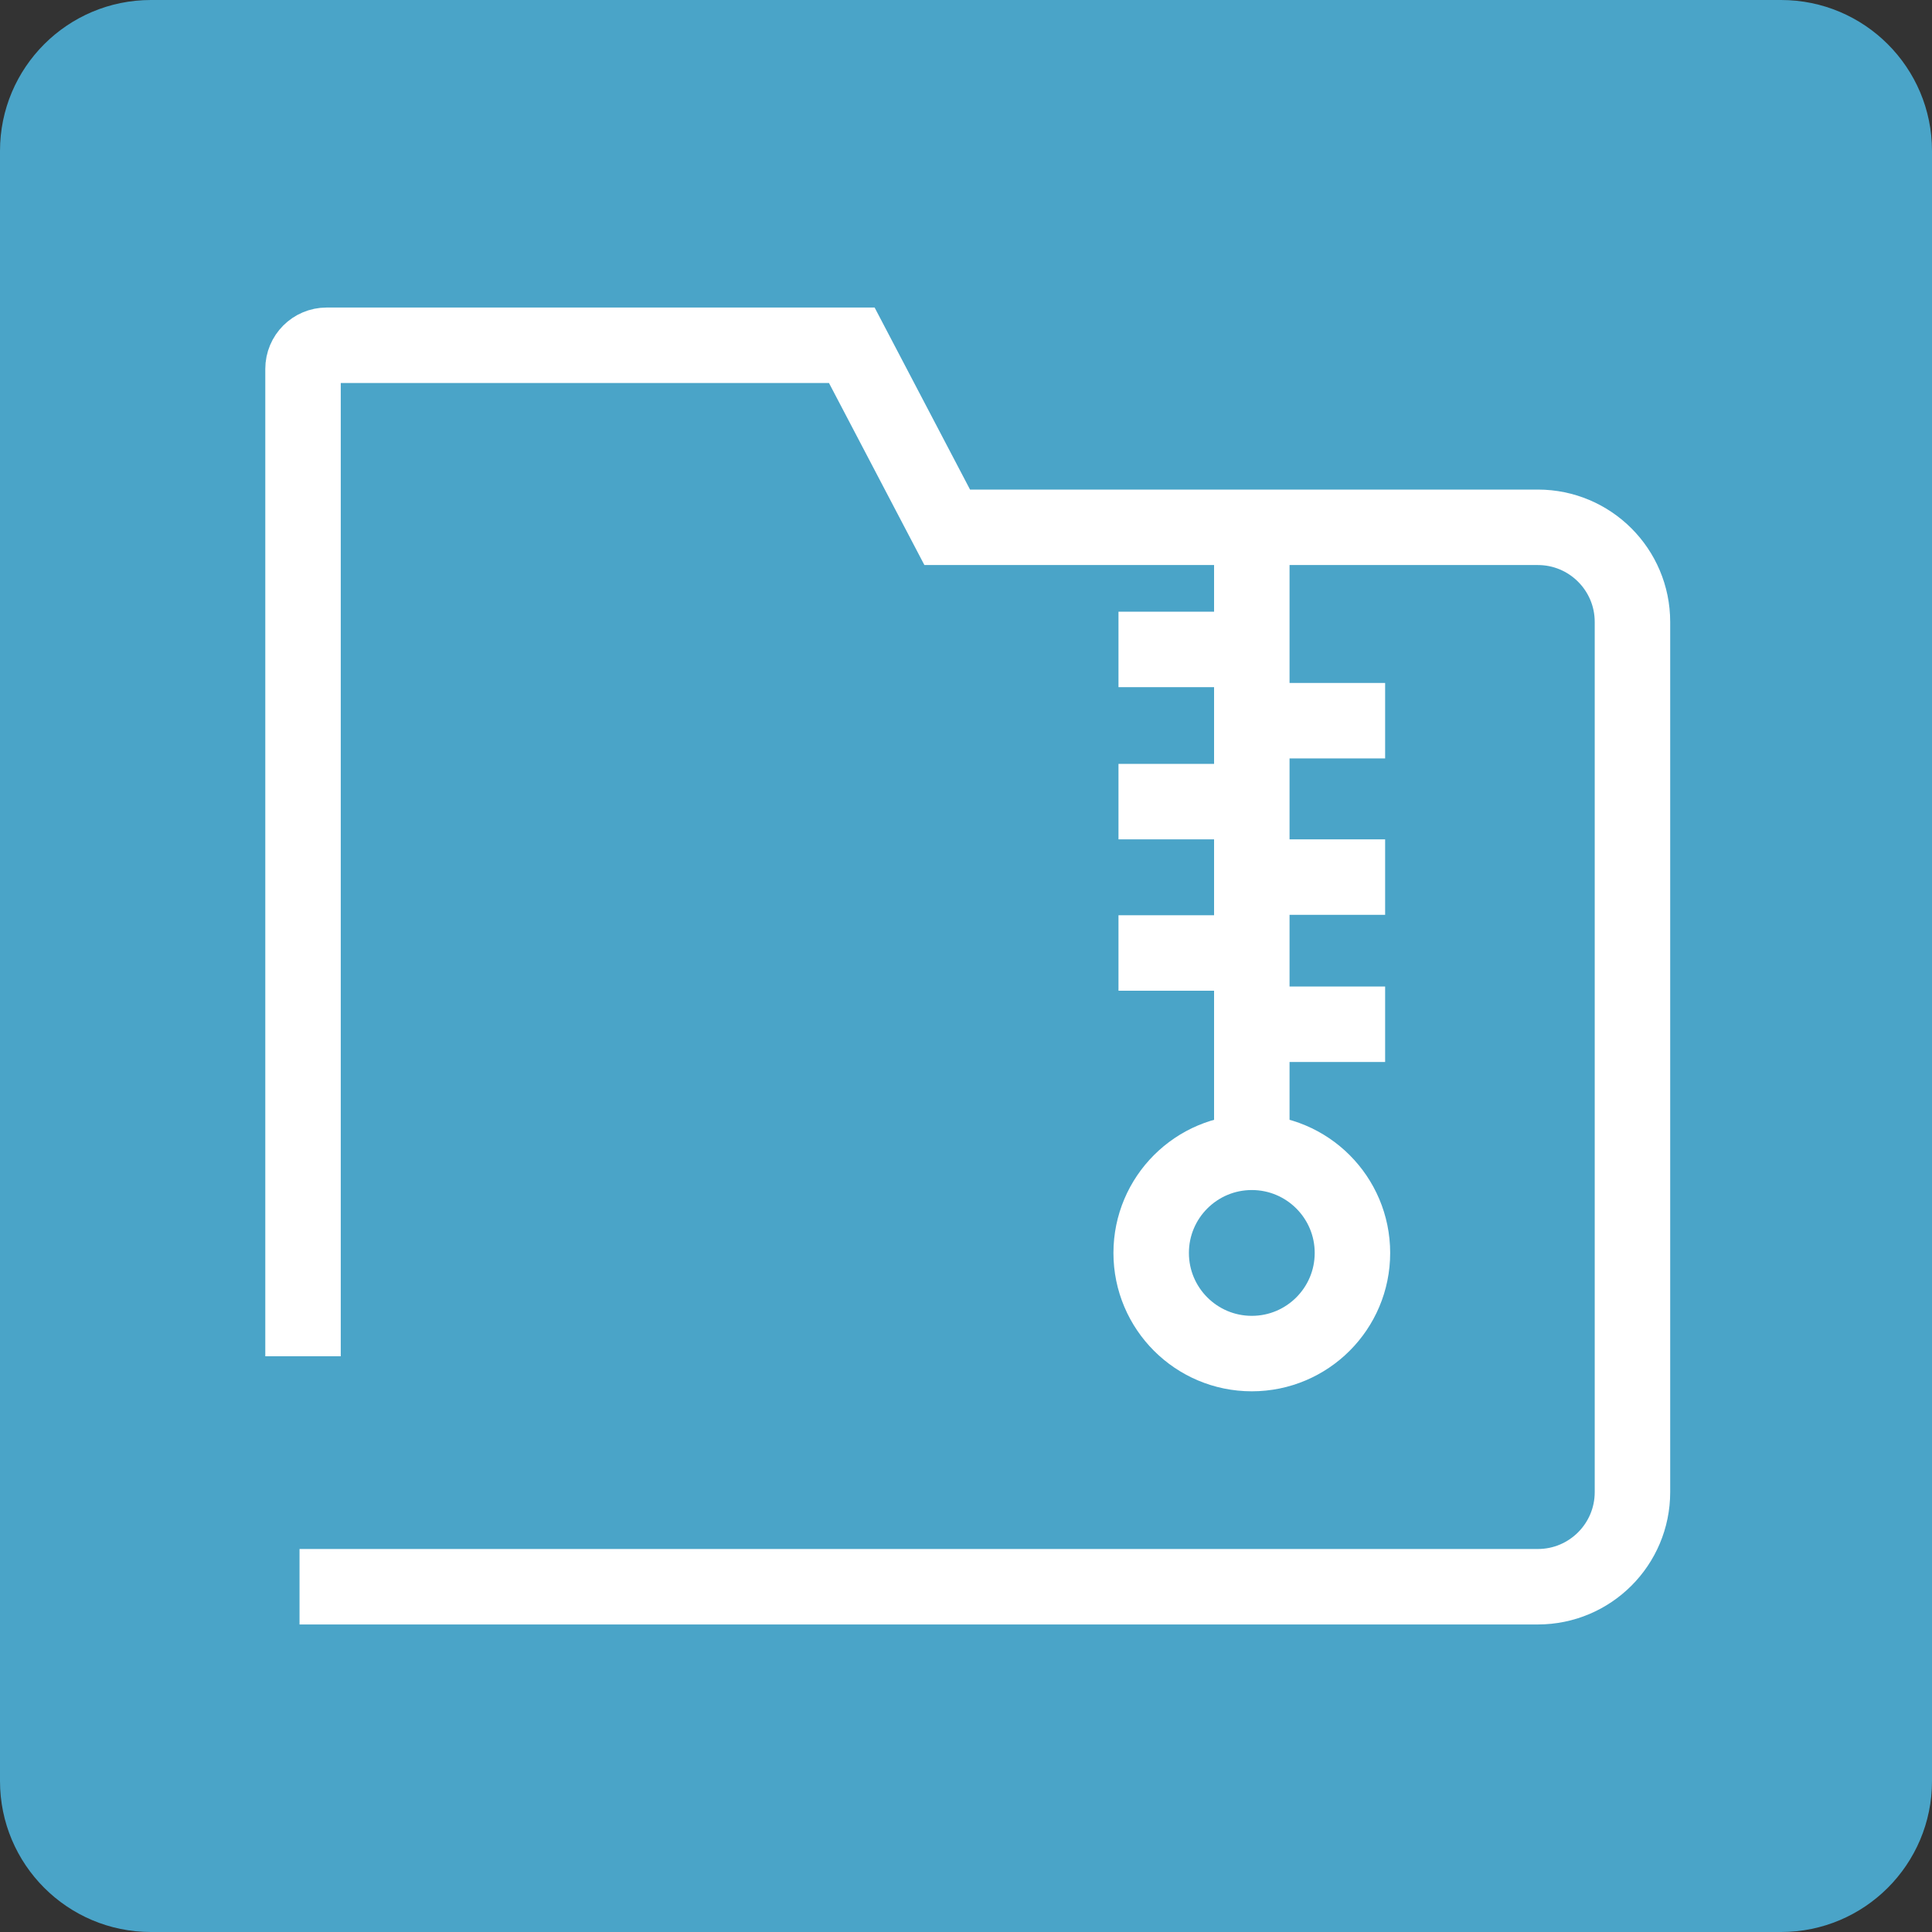 <?xml version="1.0" encoding="utf-8"?>
<!-- Generator: Adobe Illustrator 16.0.0, SVG Export Plug-In . SVG Version: 6.00 Build 0)  -->
<!DOCTYPE svg PUBLIC "-//W3C//DTD SVG 1.1//EN" "http://www.w3.org/Graphics/SVG/1.1/DTD/svg11.dtd">
<svg version="1.1" id="레이어_1" xmlns="http://www.w3.org/2000/svg" xmlns:xlink="http://www.w3.org/1999/xlink" x="0px"
	 y="0px" width="256px" height="256px" viewBox="0 0 256 256" enable-background="new 0 0 256 256" xml:space="preserve">
<rect x="0" y="0" width="256" height="256" fill="#333333" stroke="none"/>
<path fill="#4AA4C8" d="M256,236c0,11.047-8.953,20-20,20H20c-11.046,0-20-8.953-20-20V20C0,8.955,8.954,0,20,0h216
	c11.047,0,20,8.955,20,20V236z"/>
<g>
	<path fill="none" stroke="#FFFFFF" stroke-width="10" stroke-miterlimit="10" d="M39.689,210.25h164.083
		c6.924,0,12.537-5.613,12.537-12.539V82.408c0-6.924-5.613-12.537-12.537-12.537h-78.26L112.868,45.75H43.286
		c-1.731,0-3.134,1.404-3.134,3.135v33.523v83.826v13.477"/>
	
		<line fill="none" stroke="#FFFFFF" stroke-width="10" stroke-miterlimit="10" x1="165.871" y1="152.977" x2="165.871" y2="69.727"/>
	<circle fill="none" stroke="#FFFFFF" stroke-width="10" stroke-miterlimit="10" cx="165.871" cy="166.021" r="13.334"/>
	<line fill="none" stroke="#FFFFFF" stroke-width="10" stroke-miterlimit="10" x1="148.205" y1="86.053" x2="165.871" y2="86.053"/>
	<line fill="none" stroke="#FFFFFF" stroke-width="10" stroke-miterlimit="10" x1="165.871" y1="95.496" x2="183.537" y2="95.496"/>
	
		<line fill="none" stroke="#FFFFFF" stroke-width="10" stroke-miterlimit="10" x1="148.205" y1="126.275" x2="165.871" y2="126.275"/>
	
		<line fill="none" stroke="#FFFFFF" stroke-width="10" stroke-miterlimit="10" x1="165.871" y1="135.719" x2="183.537" y2="135.719"/>
	
		<line fill="none" stroke="#FFFFFF" stroke-width="10" stroke-miterlimit="10" x1="165.871" y1="116.219" x2="183.537" y2="116.219"/>
	
		<line fill="none" stroke="#FFFFFF" stroke-width="10" stroke-miterlimit="10" x1="148.205" y1="106.219" x2="165.871" y2="106.219"/>
</g>
</svg>
